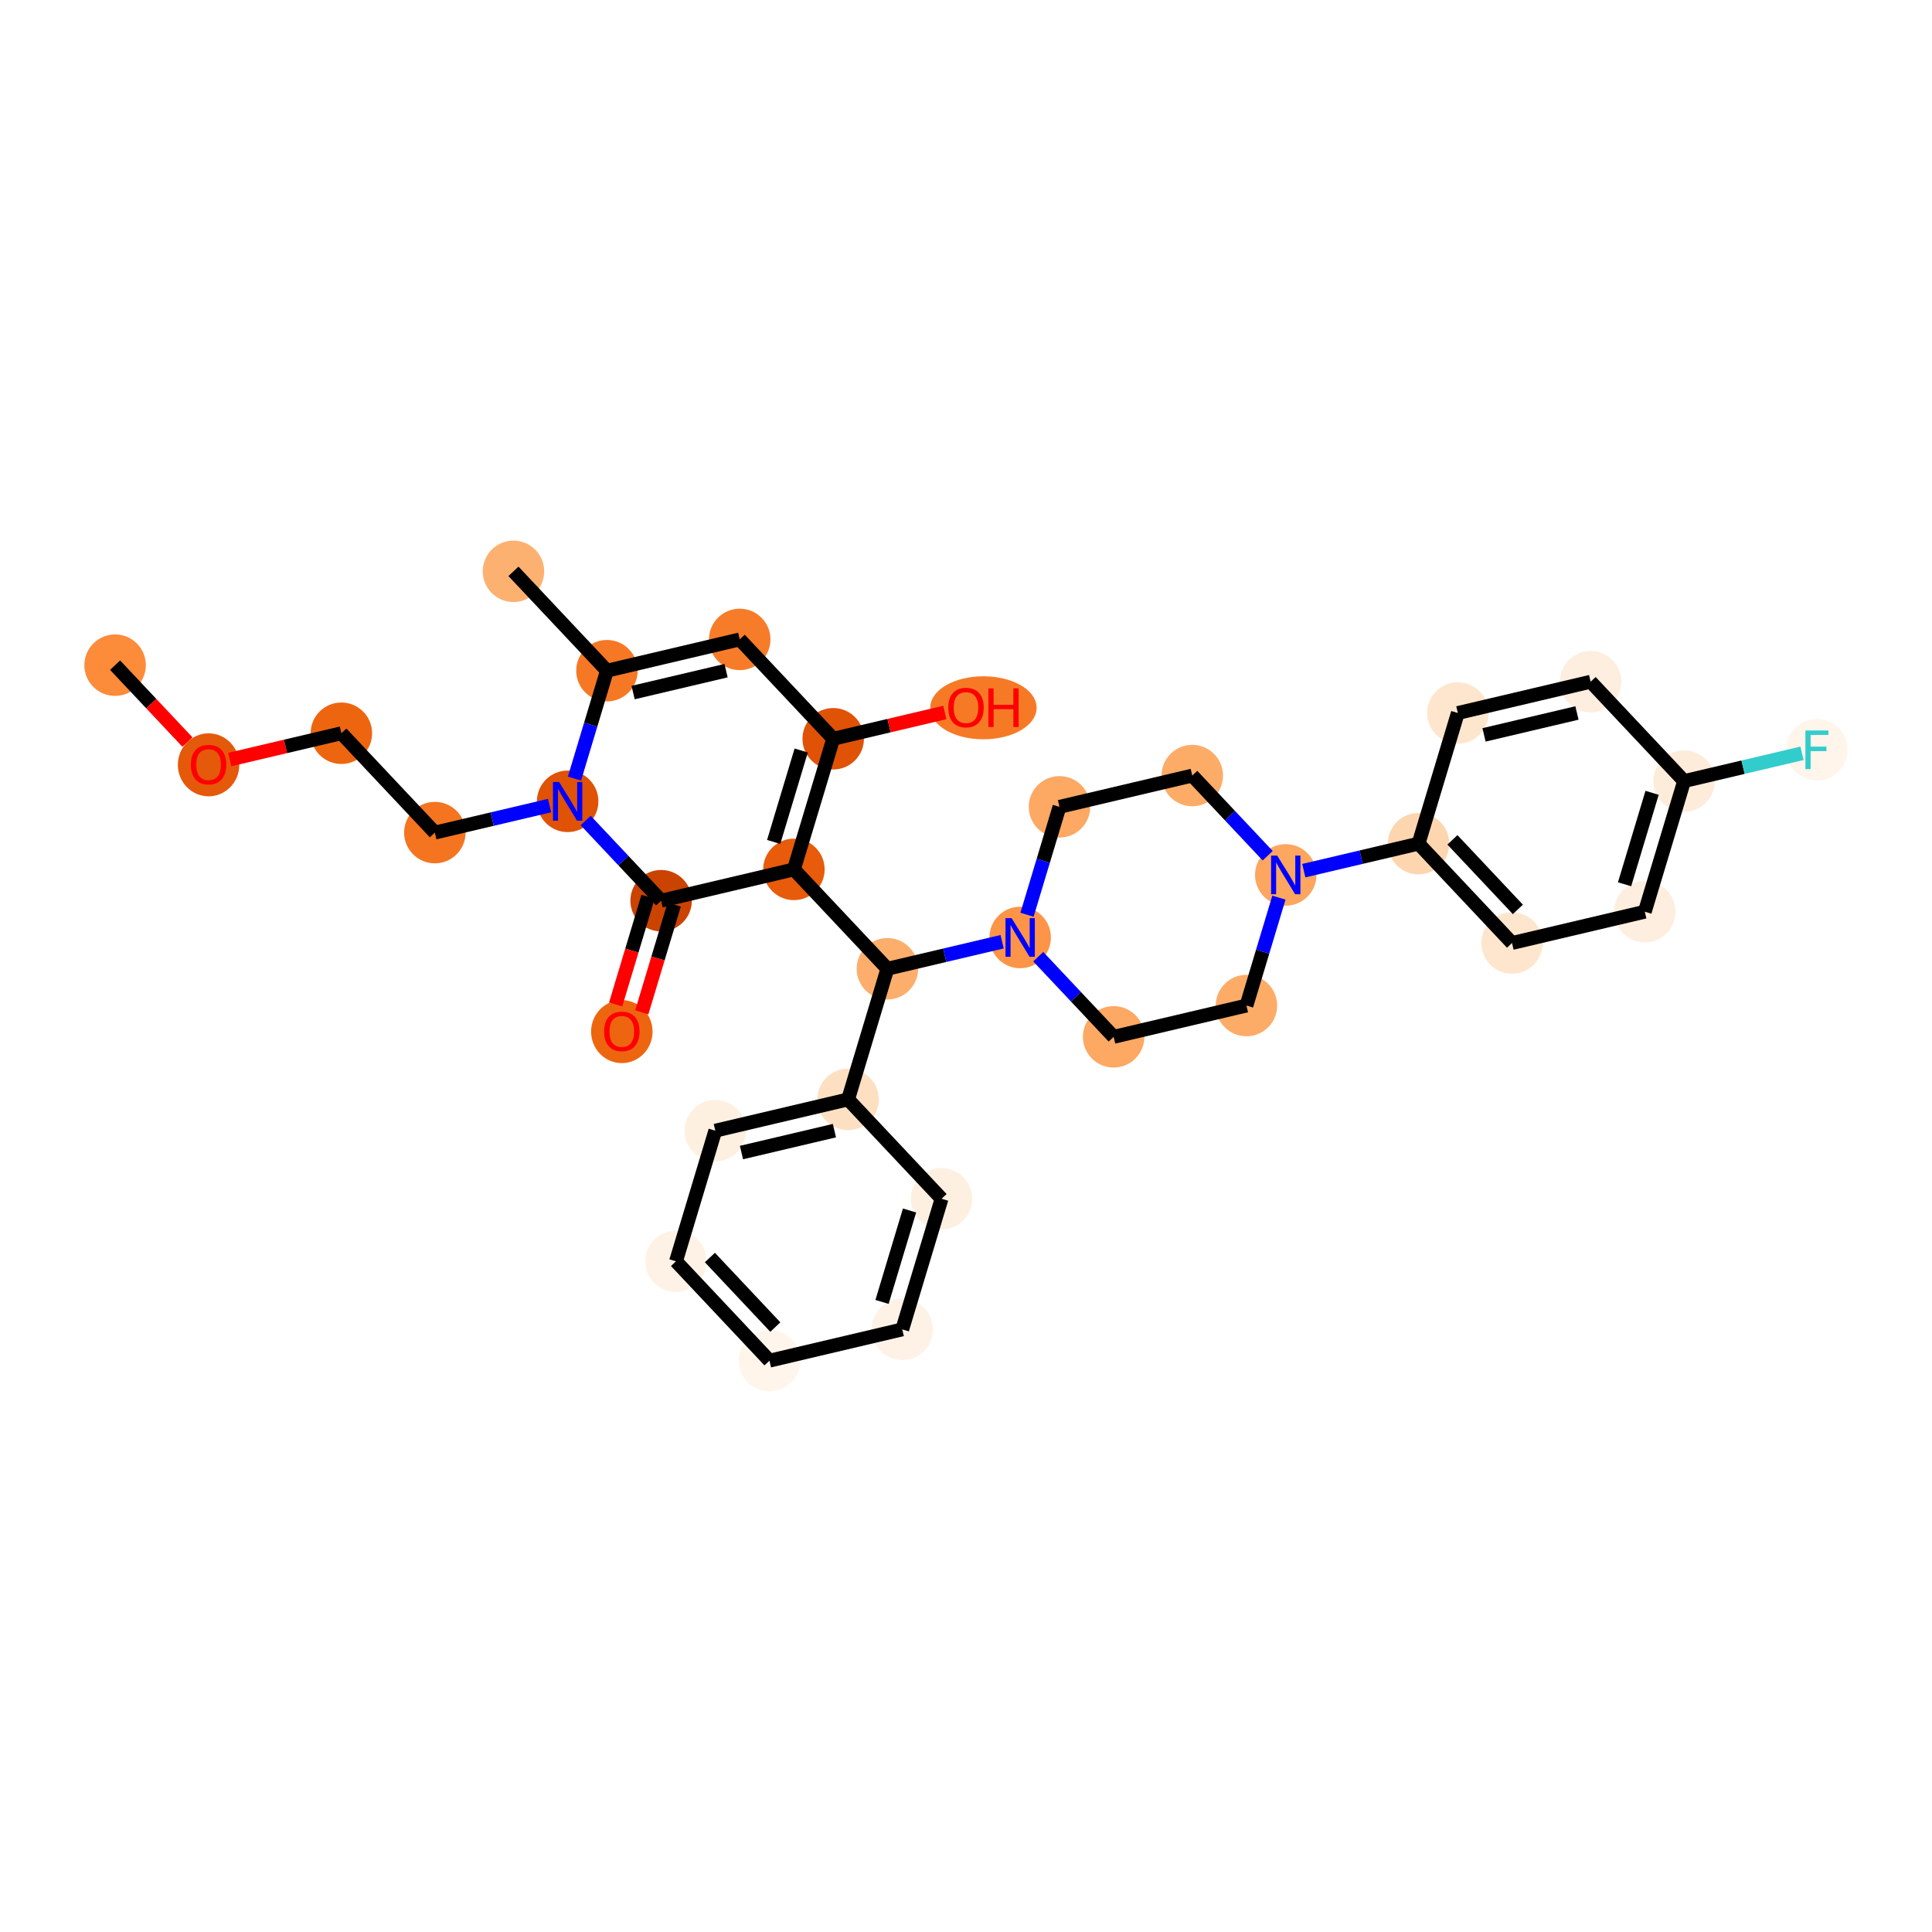 <?xml version='1.0' encoding='iso-8859-1'?>
<svg version='1.1' baseProfile='full'
              xmlns='http://www.w3.org/2000/svg'
                      xmlns:rdkit='http://www.rdkit.org/xml'
                      xmlns:xlink='http://www.w3.org/1999/xlink'
                  xml:space='preserve'
width='280px' height='280px' viewBox='0 0 280 280'>
<!-- END OF HEADER -->
<rect style='opacity:1.0;fill:#FFFFFF;stroke:none' width='280' height='280' x='0' y='0'> </rect>
<ellipse cx='16.681' cy='96.402' rx='3.954' ry='3.954'  style='fill:#FC8B3A;fill-rule:evenodd;stroke:#FC8B3A;stroke-width:1.0px;stroke-linecap:butt;stroke-linejoin:miter;stroke-opacity:1' />
<ellipse cx='30.23' cy='110.845' rx='3.954' ry='4.065'  style='fill:#E5590A;fill-rule:evenodd;stroke:#E5590A;stroke-width:1.0px;stroke-linecap:butt;stroke-linejoin:miter;stroke-opacity:1' />
<ellipse cx='49.474' cy='106.268' rx='3.954' ry='3.954'  style='fill:#EE6510;fill-rule:evenodd;stroke:#EE6510;stroke-width:1.0px;stroke-linecap:butt;stroke-linejoin:miter;stroke-opacity:1' />
<ellipse cx='63.022' cy='120.667' rx='3.954' ry='3.954'  style='fill:#F47420;fill-rule:evenodd;stroke:#F47420;stroke-width:1.0px;stroke-linecap:butt;stroke-linejoin:miter;stroke-opacity:1' />
<ellipse cx='82.267' cy='116.134' rx='3.954' ry='3.959'  style='fill:#E05206;fill-rule:evenodd;stroke:#E05206;stroke-width:1.0px;stroke-linecap:butt;stroke-linejoin:miter;stroke-opacity:1' />
<ellipse cx='87.963' cy='97.201' rx='3.954' ry='3.954'  style='fill:#F67824;fill-rule:evenodd;stroke:#F67824;stroke-width:1.0px;stroke-linecap:butt;stroke-linejoin:miter;stroke-opacity:1' />
<ellipse cx='74.415' cy='82.802' rx='3.954' ry='3.954'  style='fill:#FDB171;fill-rule:evenodd;stroke:#FDB171;stroke-width:1.0px;stroke-linecap:butt;stroke-linejoin:miter;stroke-opacity:1' />
<ellipse cx='107.207' cy='92.668' rx='3.954' ry='3.954'  style='fill:#F77C29;fill-rule:evenodd;stroke:#F77C29;stroke-width:1.0px;stroke-linecap:butt;stroke-linejoin:miter;stroke-opacity:1' />
<ellipse cx='120.756' cy='107.067' rx='3.954' ry='3.954'  style='fill:#E05206;fill-rule:evenodd;stroke:#E05206;stroke-width:1.0px;stroke-linecap:butt;stroke-linejoin:miter;stroke-opacity:1' />
<ellipse cx='142.527' cy='102.578' rx='7.208' ry='4.065'  style='fill:#F67A26;fill-rule:evenodd;stroke:#F67A26;stroke-width:1.0px;stroke-linecap:butt;stroke-linejoin:miter;stroke-opacity:1' />
<ellipse cx='115.059' cy='126' rx='3.954' ry='3.954'  style='fill:#E75B0B;fill-rule:evenodd;stroke:#E75B0B;stroke-width:1.0px;stroke-linecap:butt;stroke-linejoin:miter;stroke-opacity:1' />
<ellipse cx='128.607' cy='140.4' rx='3.954' ry='3.954'  style='fill:#FDAE6C;fill-rule:evenodd;stroke:#FDAE6C;stroke-width:1.0px;stroke-linecap:butt;stroke-linejoin:miter;stroke-opacity:1' />
<ellipse cx='122.911' cy='159.333' rx='3.954' ry='3.954'  style='fill:#FDE0C2;fill-rule:evenodd;stroke:#FDE0C2;stroke-width:1.0px;stroke-linecap:butt;stroke-linejoin:miter;stroke-opacity:1' />
<ellipse cx='103.667' cy='163.866' rx='3.954' ry='3.954'  style='fill:#FEF0E1;fill-rule:evenodd;stroke:#FEF0E1;stroke-width:1.0px;stroke-linecap:butt;stroke-linejoin:miter;stroke-opacity:1' />
<ellipse cx='97.971' cy='182.799' rx='3.954' ry='3.954'  style='fill:#FEF2E6;fill-rule:evenodd;stroke:#FEF2E6;stroke-width:1.0px;stroke-linecap:butt;stroke-linejoin:miter;stroke-opacity:1' />
<ellipse cx='111.519' cy='197.198' rx='3.954' ry='3.954'  style='fill:#FFF5EB;fill-rule:evenodd;stroke:#FFF5EB;stroke-width:1.0px;stroke-linecap:butt;stroke-linejoin:miter;stroke-opacity:1' />
<ellipse cx='130.763' cy='192.665' rx='3.954' ry='3.954'  style='fill:#FEF2E6;fill-rule:evenodd;stroke:#FEF2E6;stroke-width:1.0px;stroke-linecap:butt;stroke-linejoin:miter;stroke-opacity:1' />
<ellipse cx='136.459' cy='173.732' rx='3.954' ry='3.954'  style='fill:#FEF0E1;fill-rule:evenodd;stroke:#FEF0E1;stroke-width:1.0px;stroke-linecap:butt;stroke-linejoin:miter;stroke-opacity:1' />
<ellipse cx='147.852' cy='135.866' rx='3.954' ry='3.959'  style='fill:#FD9447;fill-rule:evenodd;stroke:#FD9447;stroke-width:1.0px;stroke-linecap:butt;stroke-linejoin:miter;stroke-opacity:1' />
<ellipse cx='161.4' cy='150.266' rx='3.954' ry='3.954'  style='fill:#FDA863;fill-rule:evenodd;stroke:#FDA863;stroke-width:1.0px;stroke-linecap:butt;stroke-linejoin:miter;stroke-opacity:1' />
<ellipse cx='180.645' cy='145.733' rx='3.954' ry='3.954'  style='fill:#FDAC68;fill-rule:evenodd;stroke:#FDAC68;stroke-width:1.0px;stroke-linecap:butt;stroke-linejoin:miter;stroke-opacity:1' />
<ellipse cx='186.341' cy='126.8' rx='3.954' ry='3.959'  style='fill:#FDA660;fill-rule:evenodd;stroke:#FDA660;stroke-width:1.0px;stroke-linecap:butt;stroke-linejoin:miter;stroke-opacity:1' />
<ellipse cx='205.585' cy='122.267' rx='3.954' ry='3.954'  style='fill:#FDD6AF;fill-rule:evenodd;stroke:#FDD6AF;stroke-width:1.0px;stroke-linecap:butt;stroke-linejoin:miter;stroke-opacity:1' />
<ellipse cx='219.133' cy='136.666' rx='3.954' ry='3.954'  style='fill:#FEE6CE;fill-rule:evenodd;stroke:#FEE6CE;stroke-width:1.0px;stroke-linecap:butt;stroke-linejoin:miter;stroke-opacity:1' />
<ellipse cx='238.378' cy='132.133' rx='3.954' ry='3.954'  style='fill:#FEEEDF;fill-rule:evenodd;stroke:#FEEEDF;stroke-width:1.0px;stroke-linecap:butt;stroke-linejoin:miter;stroke-opacity:1' />
<ellipse cx='244.074' cy='113.2' rx='3.954' ry='3.954'  style='fill:#FEECDA;fill-rule:evenodd;stroke:#FEECDA;stroke-width:1.0px;stroke-linecap:butt;stroke-linejoin:miter;stroke-opacity:1' />
<ellipse cx='263.318' cy='108.667' rx='3.954' ry='3.959'  style='fill:#FFF5EB;fill-rule:evenodd;stroke:#FFF5EB;stroke-width:1.0px;stroke-linecap:butt;stroke-linejoin:miter;stroke-opacity:1' />
<ellipse cx='230.526' cy='98.8' rx='3.954' ry='3.954'  style='fill:#FEEEDF;fill-rule:evenodd;stroke:#FEEEDF;stroke-width:1.0px;stroke-linecap:butt;stroke-linejoin:miter;stroke-opacity:1' />
<ellipse cx='211.281' cy='103.334' rx='3.954' ry='3.954'  style='fill:#FEE6CE;fill-rule:evenodd;stroke:#FEE6CE;stroke-width:1.0px;stroke-linecap:butt;stroke-linejoin:miter;stroke-opacity:1' />
<ellipse cx='172.793' cy='112.4' rx='3.954' ry='3.954'  style='fill:#FDAC68;fill-rule:evenodd;stroke:#FDAC68;stroke-width:1.0px;stroke-linecap:butt;stroke-linejoin:miter;stroke-opacity:1' />
<ellipse cx='153.548' cy='116.934' rx='3.954' ry='3.954'  style='fill:#FDA863;fill-rule:evenodd;stroke:#FDA863;stroke-width:1.0px;stroke-linecap:butt;stroke-linejoin:miter;stroke-opacity:1' />
<ellipse cx='95.815' cy='130.534' rx='3.954' ry='3.954'  style='fill:#CB4301;fill-rule:evenodd;stroke:#CB4301;stroke-width:1.0px;stroke-linecap:butt;stroke-linejoin:miter;stroke-opacity:1' />
<ellipse cx='90.119' cy='149.51' rx='3.954' ry='4.065'  style='fill:#EE6510;fill-rule:evenodd;stroke:#EE6510;stroke-width:1.0px;stroke-linecap:butt;stroke-linejoin:miter;stroke-opacity:1' />
<path class='bond-0 atom-0 atom-1' d='M 16.681,96.402 L 21.923,101.973' style='fill:none;fill-rule:evenodd;stroke:#000000;stroke-width:2.0px;stroke-linecap:butt;stroke-linejoin:miter;stroke-opacity:1' />
<path class='bond-0 atom-0 atom-1' d='M 21.923,101.973 L 27.165,107.544' style='fill:none;fill-rule:evenodd;stroke:#FF0000;stroke-width:2.0px;stroke-linecap:butt;stroke-linejoin:miter;stroke-opacity:1' />
<path class='bond-1 atom-1 atom-2' d='M 33.294,110.079 L 41.384,108.174' style='fill:none;fill-rule:evenodd;stroke:#FF0000;stroke-width:2.0px;stroke-linecap:butt;stroke-linejoin:miter;stroke-opacity:1' />
<path class='bond-1 atom-1 atom-2' d='M 41.384,108.174 L 49.474,106.268' style='fill:none;fill-rule:evenodd;stroke:#000000;stroke-width:2.0px;stroke-linecap:butt;stroke-linejoin:miter;stroke-opacity:1' />
<path class='bond-2 atom-2 atom-3' d='M 49.474,106.268 L 63.022,120.667' style='fill:none;fill-rule:evenodd;stroke:#000000;stroke-width:2.0px;stroke-linecap:butt;stroke-linejoin:miter;stroke-opacity:1' />
<path class='bond-3 atom-3 atom-4' d='M 63.022,120.667 L 71.336,118.709' style='fill:none;fill-rule:evenodd;stroke:#000000;stroke-width:2.0px;stroke-linecap:butt;stroke-linejoin:miter;stroke-opacity:1' />
<path class='bond-3 atom-3 atom-4' d='M 71.336,118.709 L 79.649,116.751' style='fill:none;fill-rule:evenodd;stroke:#0000FF;stroke-width:2.0px;stroke-linecap:butt;stroke-linejoin:miter;stroke-opacity:1' />
<path class='bond-4 atom-4 atom-5' d='M 83.258,112.84 L 85.61,105.021' style='fill:none;fill-rule:evenodd;stroke:#0000FF;stroke-width:2.0px;stroke-linecap:butt;stroke-linejoin:miter;stroke-opacity:1' />
<path class='bond-4 atom-4 atom-5' d='M 85.61,105.021 L 87.963,97.201' style='fill:none;fill-rule:evenodd;stroke:#000000;stroke-width:2.0px;stroke-linecap:butt;stroke-linejoin:miter;stroke-opacity:1' />
<path class='bond-32 atom-31 atom-4' d='M 95.815,130.534 L 90.35,124.725' style='fill:none;fill-rule:evenodd;stroke:#000000;stroke-width:2.0px;stroke-linecap:butt;stroke-linejoin:miter;stroke-opacity:1' />
<path class='bond-32 atom-31 atom-4' d='M 90.35,124.725 L 84.884,118.916' style='fill:none;fill-rule:evenodd;stroke:#0000FF;stroke-width:2.0px;stroke-linecap:butt;stroke-linejoin:miter;stroke-opacity:1' />
<path class='bond-5 atom-5 atom-6' d='M 87.963,97.201 L 74.415,82.802' style='fill:none;fill-rule:evenodd;stroke:#000000;stroke-width:2.0px;stroke-linecap:butt;stroke-linejoin:miter;stroke-opacity:1' />
<path class='bond-6 atom-5 atom-7' d='M 87.963,97.201 L 107.207,92.668' style='fill:none;fill-rule:evenodd;stroke:#000000;stroke-width:2.0px;stroke-linecap:butt;stroke-linejoin:miter;stroke-opacity:1' />
<path class='bond-6 atom-5 atom-7' d='M 91.756,100.37 L 105.227,97.197' style='fill:none;fill-rule:evenodd;stroke:#000000;stroke-width:2.0px;stroke-linecap:butt;stroke-linejoin:miter;stroke-opacity:1' />
<path class='bond-7 atom-7 atom-8' d='M 107.207,92.668 L 120.756,107.067' style='fill:none;fill-rule:evenodd;stroke:#000000;stroke-width:2.0px;stroke-linecap:butt;stroke-linejoin:miter;stroke-opacity:1' />
<path class='bond-8 atom-8 atom-9' d='M 120.756,107.067 L 128.846,105.162' style='fill:none;fill-rule:evenodd;stroke:#000000;stroke-width:2.0px;stroke-linecap:butt;stroke-linejoin:miter;stroke-opacity:1' />
<path class='bond-8 atom-8 atom-9' d='M 128.846,105.162 L 136.935,103.256' style='fill:none;fill-rule:evenodd;stroke:#FF0000;stroke-width:2.0px;stroke-linecap:butt;stroke-linejoin:miter;stroke-opacity:1' />
<path class='bond-9 atom-8 atom-10' d='M 120.756,107.067 L 115.059,126' style='fill:none;fill-rule:evenodd;stroke:#000000;stroke-width:2.0px;stroke-linecap:butt;stroke-linejoin:miter;stroke-opacity:1' />
<path class='bond-9 atom-8 atom-10' d='M 116.115,108.768 L 112.127,122.021' style='fill:none;fill-rule:evenodd;stroke:#000000;stroke-width:2.0px;stroke-linecap:butt;stroke-linejoin:miter;stroke-opacity:1' />
<path class='bond-10 atom-10 atom-11' d='M 115.059,126 L 128.607,140.4' style='fill:none;fill-rule:evenodd;stroke:#000000;stroke-width:2.0px;stroke-linecap:butt;stroke-linejoin:miter;stroke-opacity:1' />
<path class='bond-30 atom-10 atom-31' d='M 115.059,126 L 95.815,130.534' style='fill:none;fill-rule:evenodd;stroke:#000000;stroke-width:2.0px;stroke-linecap:butt;stroke-linejoin:miter;stroke-opacity:1' />
<path class='bond-11 atom-11 atom-12' d='M 128.607,140.4 L 122.911,159.333' style='fill:none;fill-rule:evenodd;stroke:#000000;stroke-width:2.0px;stroke-linecap:butt;stroke-linejoin:miter;stroke-opacity:1' />
<path class='bond-17 atom-11 atom-18' d='M 128.607,140.4 L 136.921,138.441' style='fill:none;fill-rule:evenodd;stroke:#000000;stroke-width:2.0px;stroke-linecap:butt;stroke-linejoin:miter;stroke-opacity:1' />
<path class='bond-17 atom-11 atom-18' d='M 136.921,138.441 L 145.234,136.483' style='fill:none;fill-rule:evenodd;stroke:#0000FF;stroke-width:2.0px;stroke-linecap:butt;stroke-linejoin:miter;stroke-opacity:1' />
<path class='bond-12 atom-12 atom-13' d='M 122.911,159.333 L 103.667,163.866' style='fill:none;fill-rule:evenodd;stroke:#000000;stroke-width:2.0px;stroke-linecap:butt;stroke-linejoin:miter;stroke-opacity:1' />
<path class='bond-12 atom-12 atom-13' d='M 120.931,163.861 L 107.46,167.035' style='fill:none;fill-rule:evenodd;stroke:#000000;stroke-width:2.0px;stroke-linecap:butt;stroke-linejoin:miter;stroke-opacity:1' />
<path class='bond-33 atom-17 atom-12' d='M 136.459,173.732 L 122.911,159.333' style='fill:none;fill-rule:evenodd;stroke:#000000;stroke-width:2.0px;stroke-linecap:butt;stroke-linejoin:miter;stroke-opacity:1' />
<path class='bond-13 atom-13 atom-14' d='M 103.667,163.866 L 97.971,182.799' style='fill:none;fill-rule:evenodd;stroke:#000000;stroke-width:2.0px;stroke-linecap:butt;stroke-linejoin:miter;stroke-opacity:1' />
<path class='bond-14 atom-14 atom-15' d='M 97.971,182.799 L 111.519,197.198' style='fill:none;fill-rule:evenodd;stroke:#000000;stroke-width:2.0px;stroke-linecap:butt;stroke-linejoin:miter;stroke-opacity:1' />
<path class='bond-14 atom-14 atom-15' d='M 102.883,182.249 L 112.366,192.329' style='fill:none;fill-rule:evenodd;stroke:#000000;stroke-width:2.0px;stroke-linecap:butt;stroke-linejoin:miter;stroke-opacity:1' />
<path class='bond-15 atom-15 atom-16' d='M 111.519,197.198 L 130.763,192.665' style='fill:none;fill-rule:evenodd;stroke:#000000;stroke-width:2.0px;stroke-linecap:butt;stroke-linejoin:miter;stroke-opacity:1' />
<path class='bond-16 atom-16 atom-17' d='M 130.763,192.665 L 136.459,173.732' style='fill:none;fill-rule:evenodd;stroke:#000000;stroke-width:2.0px;stroke-linecap:butt;stroke-linejoin:miter;stroke-opacity:1' />
<path class='bond-16 atom-16 atom-17' d='M 127.831,188.686 L 131.818,175.433' style='fill:none;fill-rule:evenodd;stroke:#000000;stroke-width:2.0px;stroke-linecap:butt;stroke-linejoin:miter;stroke-opacity:1' />
<path class='bond-18 atom-18 atom-19' d='M 150.47,138.649 L 155.935,144.457' style='fill:none;fill-rule:evenodd;stroke:#0000FF;stroke-width:2.0px;stroke-linecap:butt;stroke-linejoin:miter;stroke-opacity:1' />
<path class='bond-18 atom-18 atom-19' d='M 155.935,144.457 L 161.4,150.266' style='fill:none;fill-rule:evenodd;stroke:#000000;stroke-width:2.0px;stroke-linecap:butt;stroke-linejoin:miter;stroke-opacity:1' />
<path class='bond-34 atom-30 atom-18' d='M 153.548,116.934 L 151.196,124.753' style='fill:none;fill-rule:evenodd;stroke:#000000;stroke-width:2.0px;stroke-linecap:butt;stroke-linejoin:miter;stroke-opacity:1' />
<path class='bond-34 atom-30 atom-18' d='M 151.196,124.753 L 148.843,132.573' style='fill:none;fill-rule:evenodd;stroke:#0000FF;stroke-width:2.0px;stroke-linecap:butt;stroke-linejoin:miter;stroke-opacity:1' />
<path class='bond-19 atom-19 atom-20' d='M 161.4,150.266 L 180.645,145.733' style='fill:none;fill-rule:evenodd;stroke:#000000;stroke-width:2.0px;stroke-linecap:butt;stroke-linejoin:miter;stroke-opacity:1' />
<path class='bond-20 atom-20 atom-21' d='M 180.645,145.733 L 182.997,137.913' style='fill:none;fill-rule:evenodd;stroke:#000000;stroke-width:2.0px;stroke-linecap:butt;stroke-linejoin:miter;stroke-opacity:1' />
<path class='bond-20 atom-20 atom-21' d='M 182.997,137.913 L 185.35,130.094' style='fill:none;fill-rule:evenodd;stroke:#0000FF;stroke-width:2.0px;stroke-linecap:butt;stroke-linejoin:miter;stroke-opacity:1' />
<path class='bond-21 atom-21 atom-22' d='M 188.958,126.183 L 197.272,124.225' style='fill:none;fill-rule:evenodd;stroke:#0000FF;stroke-width:2.0px;stroke-linecap:butt;stroke-linejoin:miter;stroke-opacity:1' />
<path class='bond-21 atom-21 atom-22' d='M 197.272,124.225 L 205.585,122.267' style='fill:none;fill-rule:evenodd;stroke:#000000;stroke-width:2.0px;stroke-linecap:butt;stroke-linejoin:miter;stroke-opacity:1' />
<path class='bond-28 atom-21 atom-29' d='M 183.723,124.018 L 178.258,118.209' style='fill:none;fill-rule:evenodd;stroke:#0000FF;stroke-width:2.0px;stroke-linecap:butt;stroke-linejoin:miter;stroke-opacity:1' />
<path class='bond-28 atom-21 atom-29' d='M 178.258,118.209 L 172.793,112.4' style='fill:none;fill-rule:evenodd;stroke:#000000;stroke-width:2.0px;stroke-linecap:butt;stroke-linejoin:miter;stroke-opacity:1' />
<path class='bond-22 atom-22 atom-23' d='M 205.585,122.267 L 219.133,136.666' style='fill:none;fill-rule:evenodd;stroke:#000000;stroke-width:2.0px;stroke-linecap:butt;stroke-linejoin:miter;stroke-opacity:1' />
<path class='bond-22 atom-22 atom-23' d='M 210.497,121.717 L 219.981,131.797' style='fill:none;fill-rule:evenodd;stroke:#000000;stroke-width:2.0px;stroke-linecap:butt;stroke-linejoin:miter;stroke-opacity:1' />
<path class='bond-35 atom-28 atom-22' d='M 211.281,103.334 L 205.585,122.267' style='fill:none;fill-rule:evenodd;stroke:#000000;stroke-width:2.0px;stroke-linecap:butt;stroke-linejoin:miter;stroke-opacity:1' />
<path class='bond-23 atom-23 atom-24' d='M 219.133,136.666 L 238.378,132.133' style='fill:none;fill-rule:evenodd;stroke:#000000;stroke-width:2.0px;stroke-linecap:butt;stroke-linejoin:miter;stroke-opacity:1' />
<path class='bond-24 atom-24 atom-25' d='M 238.378,132.133 L 244.074,113.2' style='fill:none;fill-rule:evenodd;stroke:#000000;stroke-width:2.0px;stroke-linecap:butt;stroke-linejoin:miter;stroke-opacity:1' />
<path class='bond-24 atom-24 atom-25' d='M 235.446,128.154 L 239.433,114.901' style='fill:none;fill-rule:evenodd;stroke:#000000;stroke-width:2.0px;stroke-linecap:butt;stroke-linejoin:miter;stroke-opacity:1' />
<path class='bond-25 atom-25 atom-26' d='M 244.074,113.2 L 252.617,111.188' style='fill:none;fill-rule:evenodd;stroke:#000000;stroke-width:2.0px;stroke-linecap:butt;stroke-linejoin:miter;stroke-opacity:1' />
<path class='bond-25 atom-25 atom-26' d='M 252.617,111.188 L 261.159,109.175' style='fill:none;fill-rule:evenodd;stroke:#33CCCC;stroke-width:2.0px;stroke-linecap:butt;stroke-linejoin:miter;stroke-opacity:1' />
<path class='bond-26 atom-25 atom-27' d='M 244.074,113.2 L 230.526,98.8' style='fill:none;fill-rule:evenodd;stroke:#000000;stroke-width:2.0px;stroke-linecap:butt;stroke-linejoin:miter;stroke-opacity:1' />
<path class='bond-27 atom-27 atom-28' d='M 230.526,98.8 L 211.281,103.334' style='fill:none;fill-rule:evenodd;stroke:#000000;stroke-width:2.0px;stroke-linecap:butt;stroke-linejoin:miter;stroke-opacity:1' />
<path class='bond-27 atom-27 atom-28' d='M 228.546,103.329 L 215.075,106.503' style='fill:none;fill-rule:evenodd;stroke:#000000;stroke-width:2.0px;stroke-linecap:butt;stroke-linejoin:miter;stroke-opacity:1' />
<path class='bond-29 atom-29 atom-30' d='M 172.793,112.4 L 153.548,116.934' style='fill:none;fill-rule:evenodd;stroke:#000000;stroke-width:2.0px;stroke-linecap:butt;stroke-linejoin:miter;stroke-opacity:1' />
<path class='bond-31 atom-31 atom-32' d='M 93.922,129.964 L 91.574,137.768' style='fill:none;fill-rule:evenodd;stroke:#000000;stroke-width:2.0px;stroke-linecap:butt;stroke-linejoin:miter;stroke-opacity:1' />
<path class='bond-31 atom-31 atom-32' d='M 91.574,137.768 L 89.226,145.571' style='fill:none;fill-rule:evenodd;stroke:#FF0000;stroke-width:2.0px;stroke-linecap:butt;stroke-linejoin:miter;stroke-opacity:1' />
<path class='bond-31 atom-31 atom-32' d='M 97.708,131.103 L 95.36,138.907' style='fill:none;fill-rule:evenodd;stroke:#000000;stroke-width:2.0px;stroke-linecap:butt;stroke-linejoin:miter;stroke-opacity:1' />
<path class='bond-31 atom-31 atom-32' d='M 95.36,138.907 L 93.012,146.711' style='fill:none;fill-rule:evenodd;stroke:#FF0000;stroke-width:2.0px;stroke-linecap:butt;stroke-linejoin:miter;stroke-opacity:1' />
<path  class='atom-1' d='M 27.659 110.817
Q 27.659 109.473, 28.324 108.721
Q 28.988 107.97, 30.23 107.97
Q 31.471 107.97, 32.136 108.721
Q 32.8 109.473, 32.8 110.817
Q 32.8 112.177, 32.128 112.952
Q 31.456 113.719, 30.23 113.719
Q 28.996 113.719, 28.324 112.952
Q 27.659 112.185, 27.659 110.817
M 30.23 113.087
Q 31.084 113.087, 31.543 112.517
Q 32.009 111.94, 32.009 110.817
Q 32.009 109.718, 31.543 109.164
Q 31.084 108.603, 30.23 108.603
Q 29.376 108.603, 28.909 109.156
Q 28.45 109.71, 28.45 110.817
Q 28.45 111.948, 28.909 112.517
Q 29.376 113.087, 30.23 113.087
' fill='#FF0000'/>
<path  class='atom-4' d='M 81.029 113.334
L 82.864 116.3
Q 83.046 116.593, 83.338 117.123
Q 83.631 117.653, 83.647 117.684
L 83.647 113.334
L 84.39 113.334
L 84.39 118.934
L 83.623 118.934
L 81.654 115.691
Q 81.424 115.312, 81.179 114.877
Q 80.942 114.442, 80.871 114.307
L 80.871 118.934
L 80.143 118.934
L 80.143 113.334
L 81.029 113.334
' fill='#0000FF'/>
<path  class='atom-9' d='M 137.43 102.55
Q 137.43 101.206, 138.094 100.454
Q 138.758 99.703, 140 99.703
Q 141.242 99.703, 141.906 100.454
Q 142.57 101.206, 142.57 102.55
Q 142.57 103.91, 141.898 104.685
Q 141.226 105.452, 140 105.452
Q 138.766 105.452, 138.094 104.685
Q 137.43 103.918, 137.43 102.55
M 140 104.82
Q 140.854 104.82, 141.313 104.25
Q 141.779 103.673, 141.779 102.55
Q 141.779 101.451, 141.313 100.897
Q 140.854 100.336, 140 100.336
Q 139.146 100.336, 138.679 100.889
Q 138.221 101.443, 138.221 102.55
Q 138.221 103.681, 138.679 104.25
Q 139.146 104.82, 140 104.82
' fill='#FF0000'/>
<path  class='atom-9' d='M 143.242 99.766
L 144.002 99.766
L 144.002 102.147
L 146.865 102.147
L 146.865 99.766
L 147.624 99.766
L 147.624 105.365
L 146.865 105.365
L 146.865 102.779
L 144.002 102.779
L 144.002 105.365
L 143.242 105.365
L 143.242 99.766
' fill='#FF0000'/>
<path  class='atom-18' d='M 146.614 133.067
L 148.449 136.033
Q 148.631 136.325, 148.924 136.855
Q 149.216 137.385, 149.232 137.417
L 149.232 133.067
L 149.975 133.067
L 149.975 138.666
L 149.208 138.666
L 147.239 135.424
Q 147.01 135.044, 146.765 134.609
Q 146.527 134.174, 146.456 134.04
L 146.456 138.666
L 145.728 138.666
L 145.728 133.067
L 146.614 133.067
' fill='#0000FF'/>
<path  class='atom-21' d='M 185.103 124
L 186.938 126.966
Q 187.12 127.259, 187.412 127.788
Q 187.705 128.318, 187.721 128.35
L 187.721 124
L 188.464 124
L 188.464 129.599
L 187.697 129.599
L 185.728 126.357
Q 185.499 125.977, 185.253 125.542
Q 185.016 125.107, 184.945 124.973
L 184.945 129.599
L 184.217 129.599
L 184.217 124
L 185.103 124
' fill='#0000FF'/>
<path  class='atom-26' d='M 261.654 105.867
L 264.983 105.867
L 264.983 106.508
L 262.405 106.508
L 262.405 108.208
L 264.699 108.208
L 264.699 108.856
L 262.405 108.856
L 262.405 111.466
L 261.654 111.466
L 261.654 105.867
' fill='#33CCCC'/>
<path  class='atom-32' d='M 87.548 149.482
Q 87.548 148.138, 88.213 147.386
Q 88.877 146.635, 90.119 146.635
Q 91.36 146.635, 92.025 147.386
Q 92.689 148.138, 92.689 149.482
Q 92.689 150.842, 92.017 151.618
Q 91.344 152.385, 90.119 152.385
Q 88.885 152.385, 88.213 151.618
Q 87.548 150.85, 87.548 149.482
M 90.119 151.752
Q 90.973 151.752, 91.431 151.183
Q 91.898 150.605, 91.898 149.482
Q 91.898 148.383, 91.431 147.829
Q 90.973 147.268, 90.119 147.268
Q 89.264 147.268, 88.798 147.821
Q 88.339 148.375, 88.339 149.482
Q 88.339 150.613, 88.798 151.183
Q 89.264 151.752, 90.119 151.752
' fill='#FF0000'/>
</svg>
